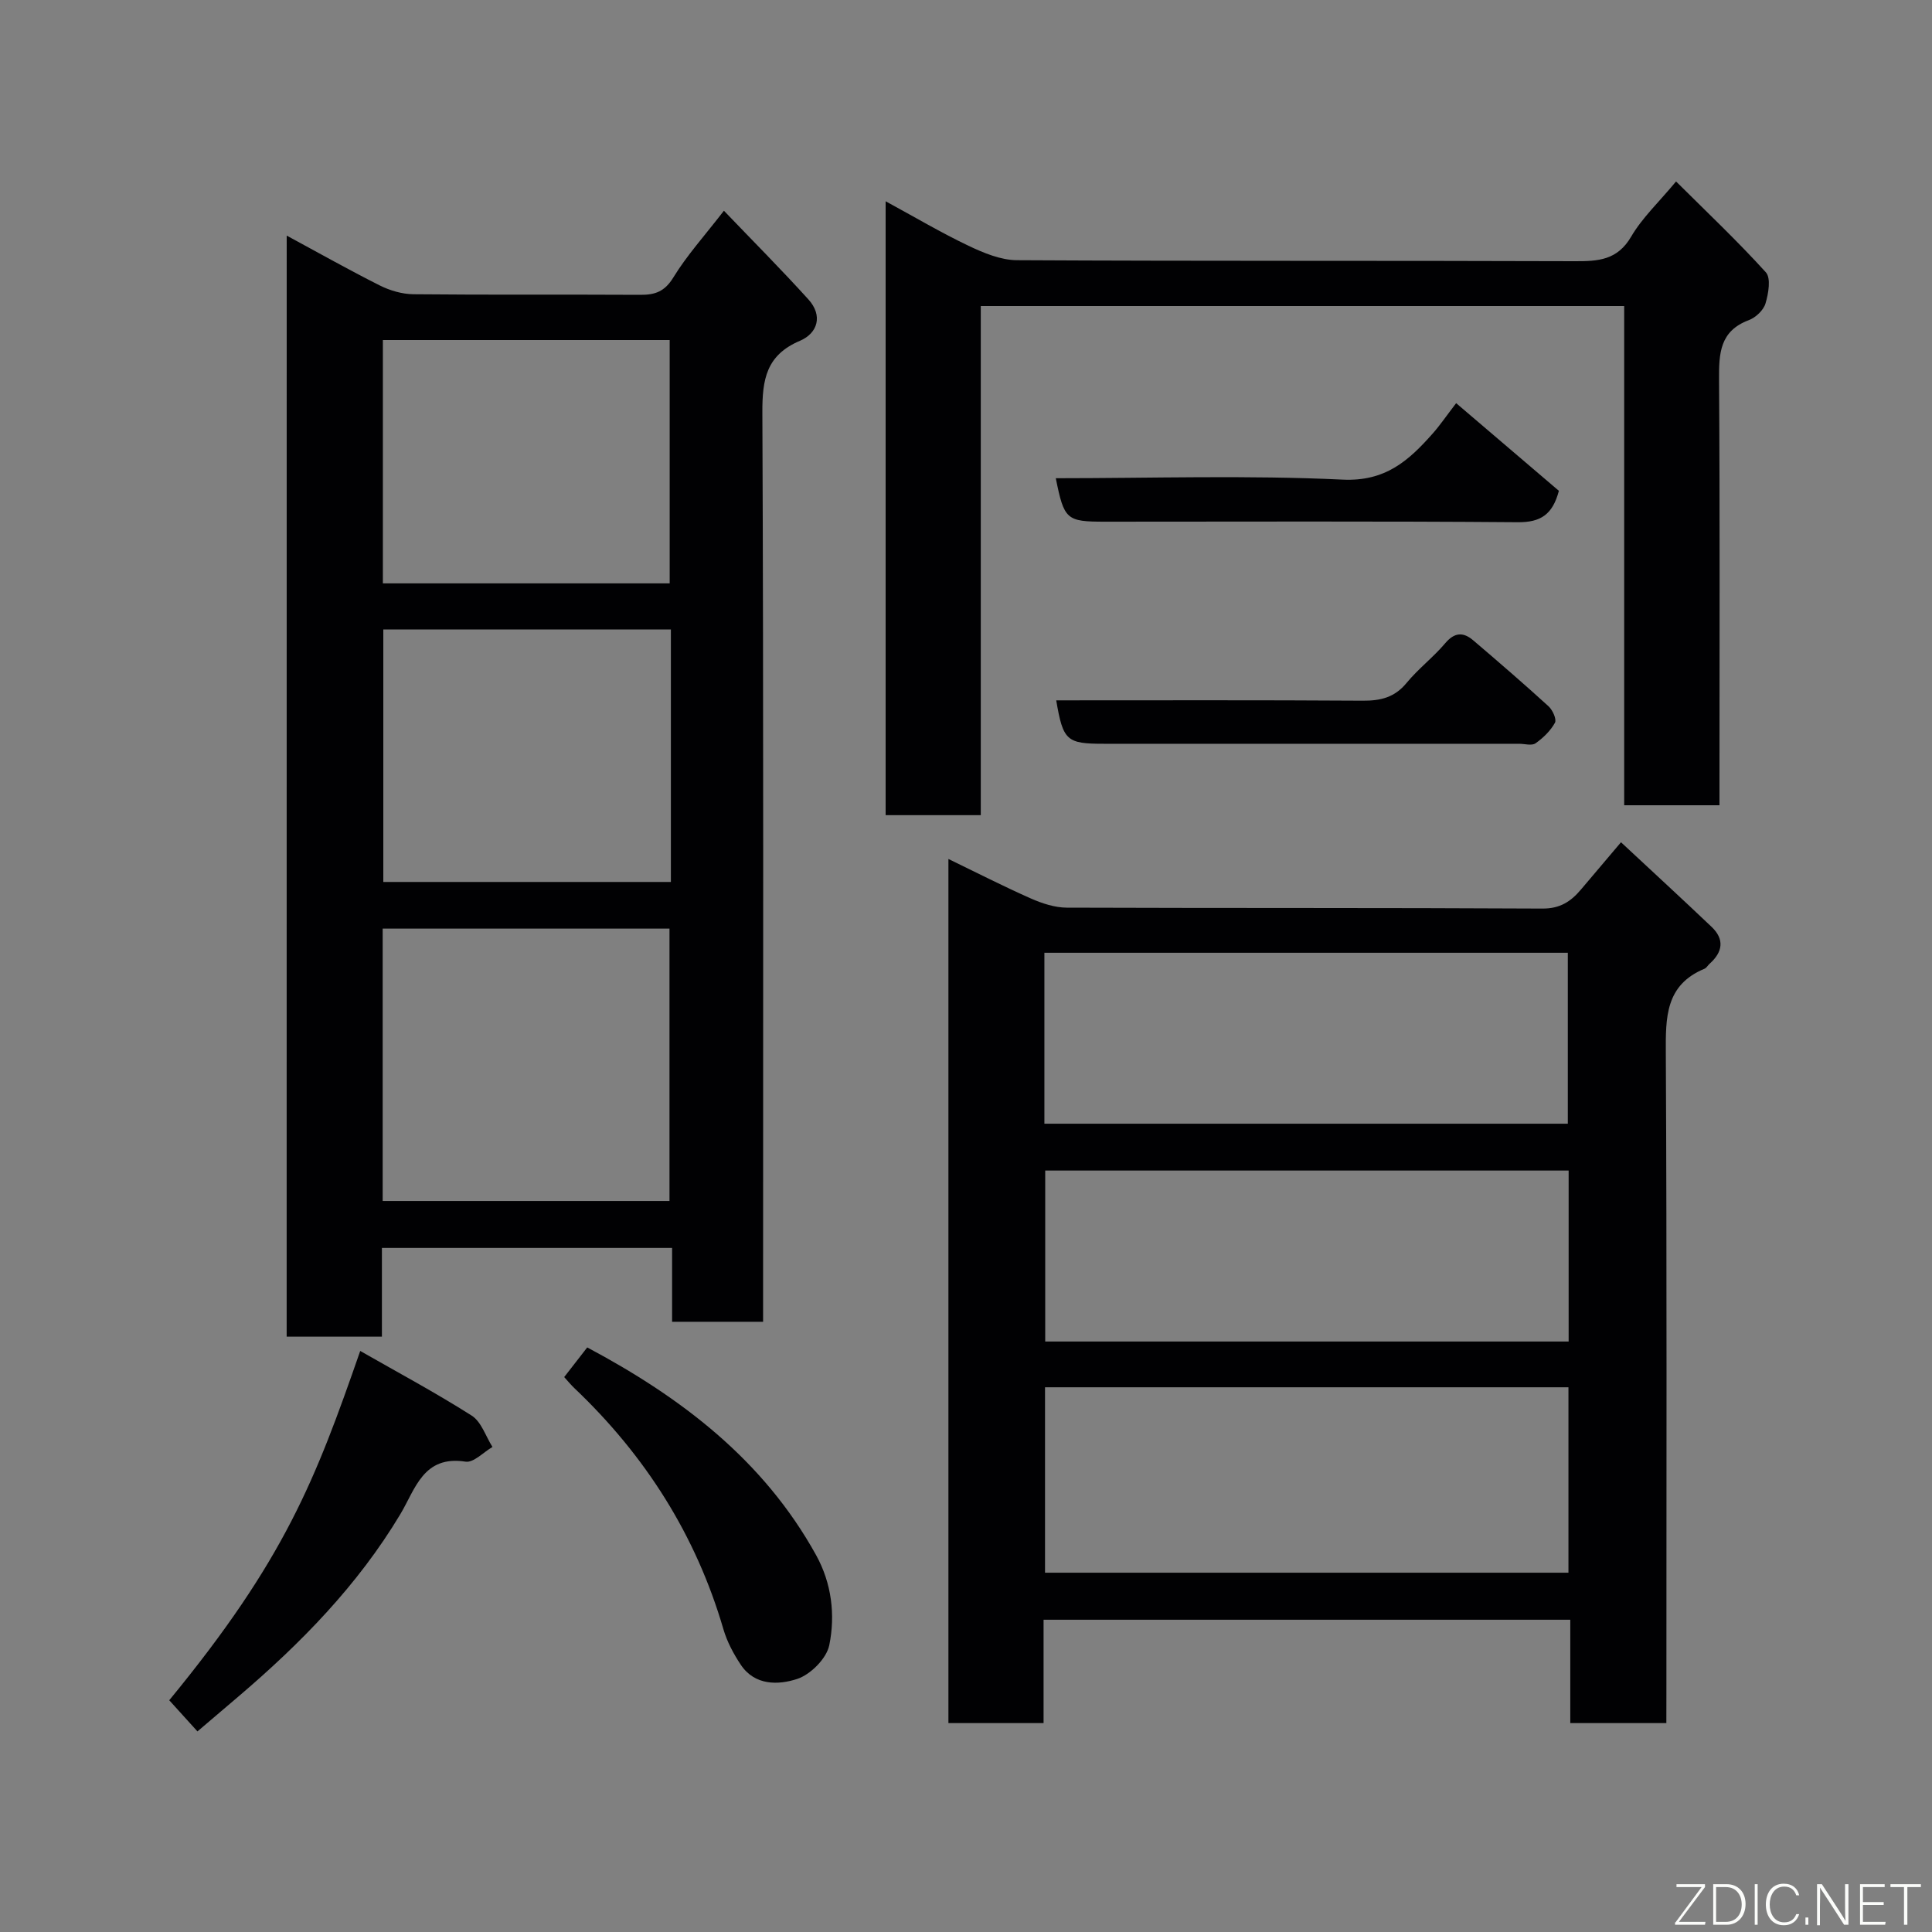 <svg enable-background="new 0 0 400 400" viewBox="0 0 400 400" xmlns="http://www.w3.org/2000/svg"><rect x="0" y="0" width="400" height="400" fill="#808080" stroke="none"/><path d="m345 356.75c-6.99 0-13.25 0-19.89 0 0-7.17 0-14.11 0-21.4-36.41 0-72.46 0-109.05 0v21.4c-6.81 0-13.08 0-19.7 0 0-59.41 0-118.8 0-178.91 5.78 2.8 11.35 5.65 17.07 8.18 2.32 1.02 4.95 1.89 7.44 1.9 32.82.12 65.65.01 98.47.19 3.67.02 5.89-1.47 7.98-3.94 2.55-3.02 5.1-6.03 8.29-9.79 6.48 6.04 12.66 11.72 18.75 17.51 2.73 2.59 2.31 5.23-.4 7.64-.37.33-.64.86-1.07 1.04-8.1 3.36-8.04 10.07-8 17.47.23 44.15.12 88.3.12 132.46-.01 1.96-.01 3.93-.01 6.25zm-128.64-69.53v38.39h108.37c0-12.99 0-25.58 0-38.39-36.18 0-72.1 0-108.37 0zm-.13-54.57h108.37c0-12.07 0-23.78 0-35.39-36.32 0-72.23 0-108.37 0zm108.54 9.7c-36.43 0-72.46 0-108.37 0v35.4h108.37c0-11.86 0-23.45 0-35.4z" fill="#010103"/><path d="m59.36 48.78c6.68 3.61 12.9 7.12 19.27 10.32 2.11 1.06 4.62 1.79 6.96 1.82 15.66.16 31.33.03 47 .12 3.06.02 5.04-.69 6.82-3.6 2.8-4.57 6.46-8.62 10.47-13.81 5.88 6.14 11.84 12.12 17.5 18.37 3.02 3.34 1.93 6.99-1.77 8.56-6.97 2.97-7.8 7.99-7.77 14.84.26 60.66.15 121.33.15 182v6.26c-6.36 0-12.41 0-18.84 0 0-5.03 0-9.97 0-15.29-20.09 0-39.81 0-60.08 0v18.37c-6.81 0-13.08 0-19.72 0 .01-75.73.01-151.47.01-227.96zm19.87 199.87h59.38c0-19.06 0-37.77 0-56.39-19.98 0-39.57 0-59.38 0zm59.67-118.33c-20.16 0-39.86 0-59.54 0v52.28h59.54c0-17.55 0-34.68 0-52.28zm-.25-9.54c0-17.1 0-33.81 0-50.38-20.06 0-39.77 0-59.38 0v50.38z" fill="#010103"/><path d="m183.36 41.67c6 3.26 11.45 6.49 17.15 9.21 3.14 1.49 6.69 2.98 10.07 2.99 38.49.21 76.98.07 115.47.21 4.85.02 8.81-.21 11.66-5.08 2.28-3.9 5.73-7.13 9.3-11.43 6.28 6.25 12.69 12.3 18.59 18.81 1.09 1.2.54 4.4-.07 6.44-.41 1.4-2.02 2.92-3.45 3.46-6.02 2.25-6.2 6.87-6.17 12.28.19 27.49.09 54.98.09 82.48v5.68c-6.65 0-12.92 0-19.73 0 0-34.25 0-68.63 0-103.36-44.58 0-88.63 0-133.21 0v105.41c-6.8 0-13.07 0-19.7 0 0-42.1 0-84.16 0-127.1z" fill="#010103"/><path d="m35.04 352.02c24.01-29.22 30.28-45.7 39.54-72.32 7.82 4.47 15.63 8.65 23.08 13.39 2 1.27 2.9 4.28 4.3 6.49-1.87 1.08-3.91 3.3-5.57 3.04-8.75-1.36-10.38 5.65-13.49 10.85-8.82 14.74-20.63 26.78-33.59 37.82-2.72 2.32-5.45 4.63-8.43 7.18-2.06-2.27-3.83-4.22-5.84-6.45z" fill="#010103"/><path d="m116.81 285.11c1.74-2.24 3.15-4.05 4.77-6.14 19.44 10.35 36.48 23.28 47.39 43.01 3.22 5.83 4 12.38 2.72 18.65-.57 2.76-3.88 6.07-6.65 6.98-3.88 1.27-8.76 1.41-11.66-2.93-1.51-2.26-2.85-4.78-3.61-7.38-5.69-19.48-16.17-35.95-30.82-49.87-.72-.68-1.34-1.44-2.14-2.32z" fill="#010103"/><path d="m301.48 83.47c7.42 6.33 14.41 12.29 21.27 18.15-1.3 4.92-3.78 6.54-8.51 6.5-28.48-.23-56.97-.11-85.45-.11-8.01 0-8.47-.4-10.2-9 19.84 0 39.64-.65 59.37.29 8.91.43 13.73-3.97 18.69-9.57 1.52-1.72 2.8-3.62 4.83-6.26z" fill="#010103"/><path d="m218.68 145c21.17 0 42.3-.07 63.43.07 3.72.03 6.63-.66 9.11-3.68 2.42-2.94 5.54-5.31 8-8.22 1.94-2.3 3.76-2.33 5.79-.6 5.26 4.48 10.49 9 15.59 13.65.85.77 1.72 2.7 1.34 3.41-.92 1.67-2.44 3.15-4.02 4.26-.78.55-2.26.1-3.43.1-28.63 0-57.26 0-85.89 0-7.78.01-8.5-.63-9.92-8.99z" fill="#010103"/><g fill="#fbfcfa"><path d="m346.9 398 5.4-7.3h-5.2v-.6h5.9v.6l-5.4 7.2h5.5l-.1.6h-6.2v-.5z"/><path d="m354.7 390.1h2.8c2.3 0 3.9 1.6 3.9 4.1s-1.6 4.3-3.9 4.3h-2.8zm.6 7.8h2c2.2 0 3.3-1.6 3.3-3.6 0-1.8-1-3.6-3.3-3.6h-2z"/><path d="m363.9 390.1v8.4h-.6v-8.4h1.6z"/><path d="m372.5 396.3c-.4 1.3-1.4 2.3-3.2 2.3-2.4 0-3.7-1.9-3.7-4.3 0-2.3 1.2-4.3 3.7-4.3 1.8 0 2.9 1 3.2 2.4h-.6c-.4-1.1-1.1-1.8-2.5-1.8-2.1 0-3 1.9-3 3.7s.9 3.7 3 3.7c1.4 0 2.1-.7 2.5-1.7z"/><path d="m373.8 398.5v-1.5h.6v1.5z"/><path d="m376.2 398.5v-8.4h1c1.3 2 4.4 6.7 4.9 7.6-.1-1.2-.1-2.4-.1-3.8v-3.8h.7v8.4h-.9c-1.2-1.9-4.4-6.8-5-7.7.1 1.1 0 2.3 0 3.9v3.9h-.6z"/><path d="m390 394.4h-4.3v3.5h4.7l-.1.6h-5.2v-8.4h5.1v.6h-4.5v3.1h4.3z"/><path d="m394.2 390.7h-2.8v-.6h6.3v.6h-2.8v7.8h-.7z"/></g></svg>